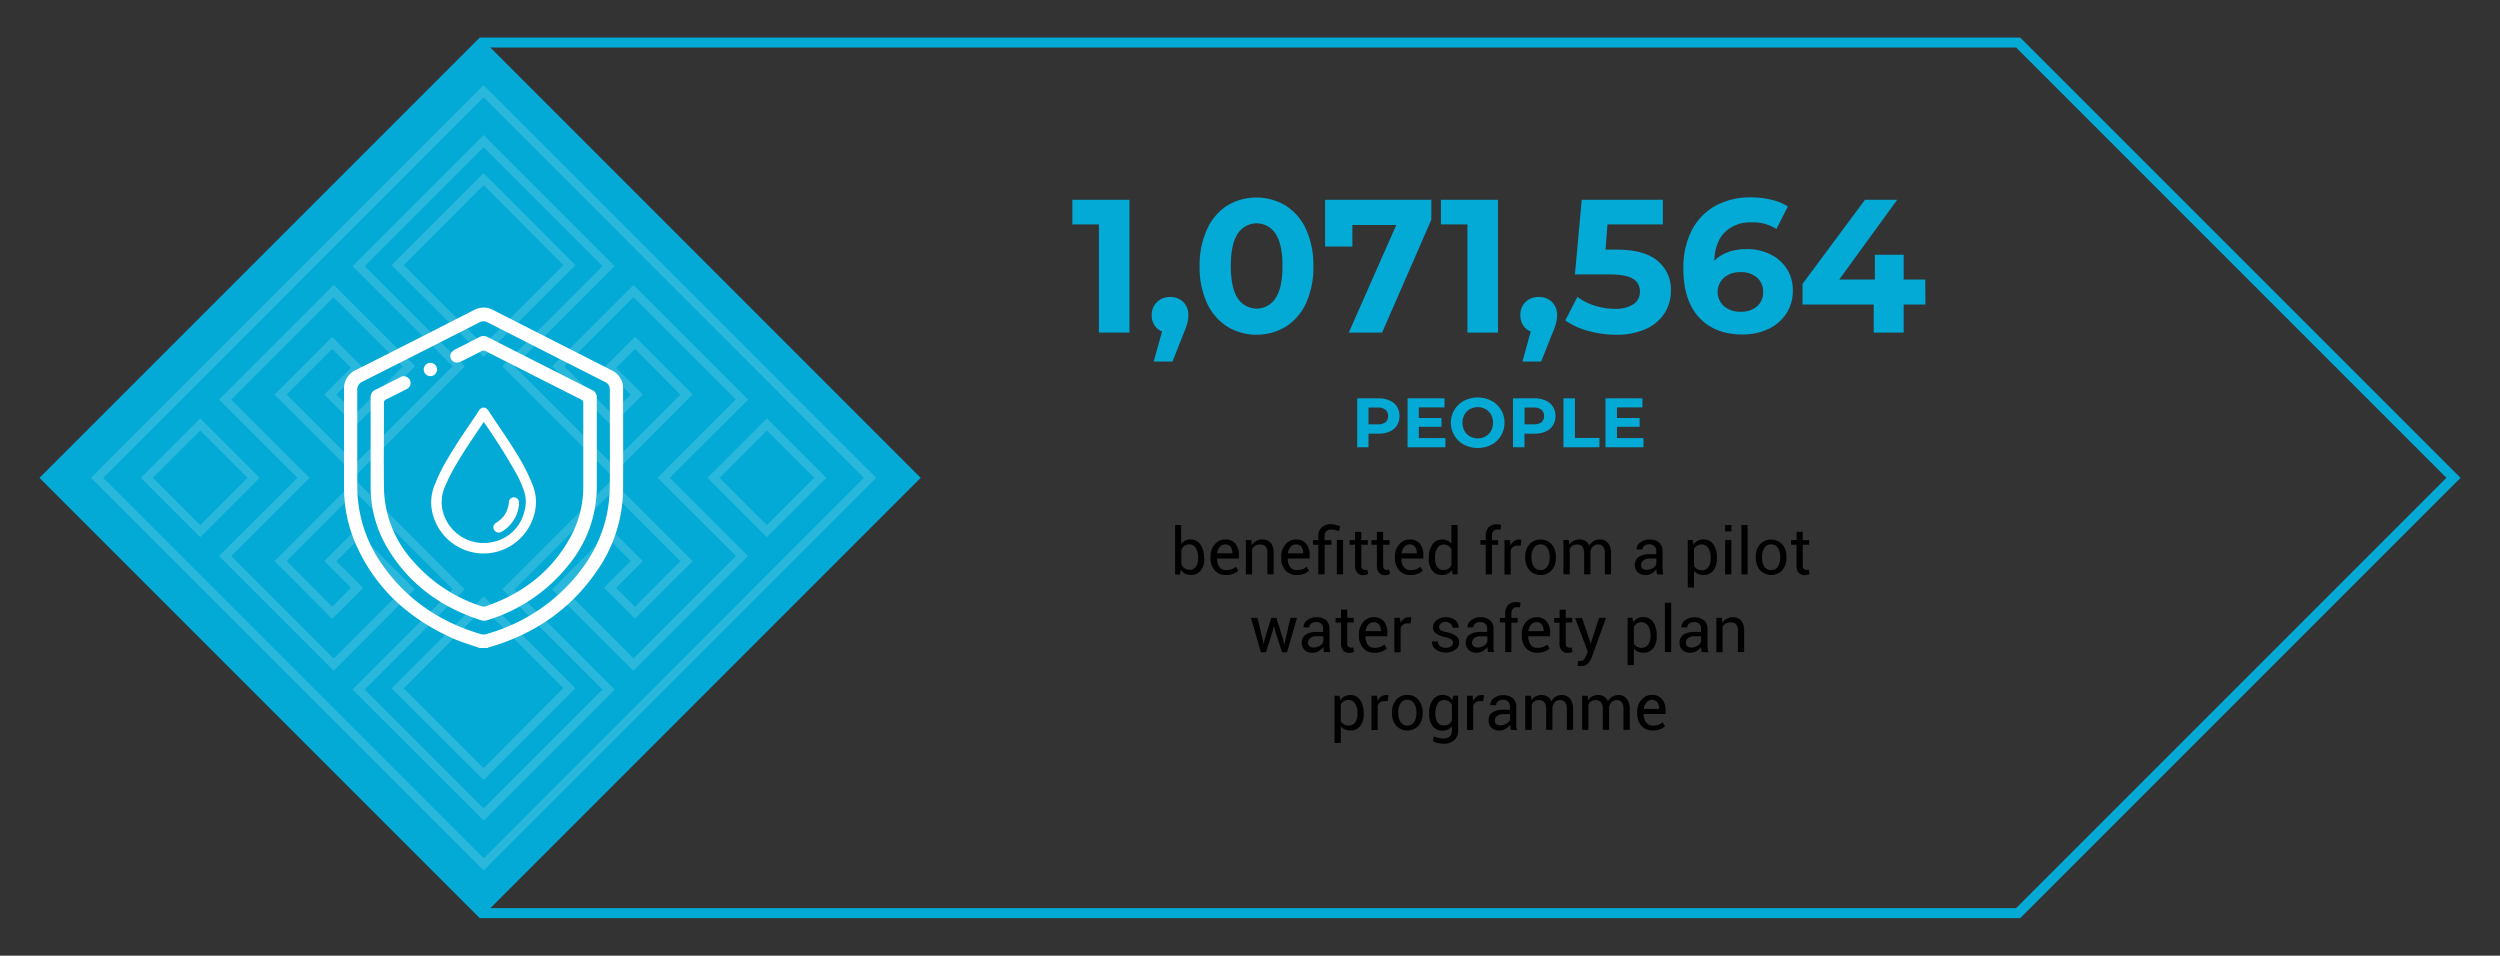 <svg id="Layer_1" data-name="Layer 1" xmlns="http://www.w3.org/2000/svg" viewBox="0 0 654 250"><rect x="0" y="0" width="654" height="250" fill="#333333" stroke="none"/><defs><style>.cls-1{fill:none;stroke:#03aad6;stroke-miterlimit:10;stroke-width:2.61px;}.cls-2{fill:#03aad6;}.cls-3{opacity:0.15;}.cls-4{fill:#fff;}</style></defs><polygon class="cls-1" points="12.17 125 126.04 238.87 527.96 238.87 641.83 125 527.96 11.13 126.04 11.13 12.17 125"/><path d="M315.06,146.11a4.91,4.91,0,0,1-.93,3.12,3.09,3.09,0,0,1-2.56,1.19,3.32,3.32,0,0,1-1.56-.35,2.9,2.9,0,0,1-1.08-1l-.27,1.22h-1.25V137.34H309v5a2.78,2.78,0,0,1,1-.91,3.2,3.2,0,0,1,1.46-.31,3,3,0,0,1,2.58,1.32,5.92,5.92,0,0,1,.93,3.48Zm-1.63-.18a4.93,4.93,0,0,0-.57-2.51,1.88,1.88,0,0,0-1.72-1,2.08,2.08,0,0,0-1.27.37,2.54,2.54,0,0,0-.83,1v3.88a2.61,2.61,0,0,0,.83,1,2.09,2.09,0,0,0,1.28.38,2,2,0,0,0,1.72-.82,3.82,3.82,0,0,0,.56-2.17Z"/><path d="M320.75,150.42a3.8,3.8,0,0,1-3-1.23,4.76,4.76,0,0,1-1.08-3.25v-.36a4.6,4.6,0,0,1,1.12-3.19,3.49,3.49,0,0,1,2.72-1.26,3.26,3.26,0,0,1,2.69,1.11,4.61,4.61,0,0,1,.9,3v.87h-5.73l0,0a3.68,3.68,0,0,0,.59,2.19,2.09,2.09,0,0,0,1.82.84,4,4,0,0,0,1.45-.24,3.24,3.24,0,0,0,1.08-.65l.63,1.06a3.87,3.87,0,0,1-1.26.78A5.14,5.14,0,0,1,320.75,150.42Zm-.25-8a1.8,1.8,0,0,0-1.42.66,3.11,3.11,0,0,0-.68,1.68l0,0h4v-.13a2.59,2.59,0,0,0-.48-1.61A1.73,1.73,0,0,0,320.5,142.41Z"/><path d="M327.37,141.29l.12,1.33a3.27,3.27,0,0,1,1.12-1.1,3,3,0,0,1,1.53-.39,3,3,0,0,1,2.25.84,3.73,3.73,0,0,1,.79,2.62v5.66h-1.63v-5.62a2.38,2.38,0,0,0-.47-1.68,1.86,1.86,0,0,0-1.42-.5,2.53,2.53,0,0,0-1.28.3,2.19,2.19,0,0,0-.83.85v6.65h-1.63v-9Z"/><path d="M339.26,150.42a3.79,3.79,0,0,1-3-1.23,4.76,4.76,0,0,1-1.08-3.25v-.36a4.64,4.64,0,0,1,1.11-3.19,3.49,3.49,0,0,1,2.72-1.26,3.25,3.25,0,0,1,2.69,1.11,4.61,4.61,0,0,1,.9,3v.87h-5.73l0,0a3.68,3.68,0,0,0,.6,2.19,2.07,2.07,0,0,0,1.82.84,4,4,0,0,0,1.45-.24,3.3,3.3,0,0,0,1.07-.65l.64,1.06a3.82,3.82,0,0,1-1.27.78A5,5,0,0,1,339.26,150.42Zm-.26-8a1.76,1.76,0,0,0-1.41.66,3.11,3.11,0,0,0-.68,1.68v0h4v-.13a2.59,2.59,0,0,0-.48-1.61A1.72,1.72,0,0,0,339,142.41Z"/><path d="M344.87,150.25V142.5h-1.4v-1.21h1.4v-1a3,3,0,0,1,.89-2.33,3.42,3.42,0,0,1,2.44-.83,4.93,4.93,0,0,1,1.09.13c.36.09.78.21,1.27.38l-.28,1.32c-.29-.11-.61-.21-.94-.3a4.29,4.29,0,0,0-1-.12,1.91,1.91,0,0,0-1.4.43,1.84,1.84,0,0,0-.42,1.32v1h1.77v1.21h-1.77v7.75Zm6.48,0h-1.63v-9h1.63Z"/><path d="M356.12,139.13v2.16h1.7v1.21h-1.7v5.44a1.22,1.22,0,0,0,.26.88,1,1,0,0,0,.69.26,1.27,1.27,0,0,0,.32,0,1.71,1.71,0,0,0,.29-.08l.22,1.12a1.36,1.36,0,0,1-.54.24,2.42,2.42,0,0,1-.7.1,2.11,2.11,0,0,1-1.58-.6,2.61,2.61,0,0,1-.59-1.88V142.5h-1.42v-1.21h1.42v-2.16Z"/><path d="M361.83,139.13v2.16h1.7v1.21h-1.7v5.44a1.22,1.22,0,0,0,.26.88,1,1,0,0,0,.69.26,1.27,1.27,0,0,0,.32,0,1.71,1.71,0,0,0,.29-.08l.22,1.12a1.36,1.36,0,0,1-.54.24,2.42,2.42,0,0,1-.7.1,2.11,2.11,0,0,1-1.58-.6,2.61,2.61,0,0,1-.59-1.88V142.5h-1.42v-1.21h1.42v-2.16Z"/><path d="M369,150.42a3.8,3.8,0,0,1-3-1.23,4.76,4.76,0,0,1-1.08-3.25v-.36a4.6,4.6,0,0,1,1.12-3.19,3.48,3.48,0,0,1,2.72-1.26,3.26,3.26,0,0,1,2.69,1.11,4.61,4.61,0,0,1,.9,3v.87h-5.73l0,0a3.68,3.68,0,0,0,.59,2.19,2.08,2.08,0,0,0,1.82.84,4,4,0,0,0,1.45-.24,3.24,3.24,0,0,0,1.08-.65l.63,1.06a3.87,3.87,0,0,1-1.26.78A5.14,5.14,0,0,1,369,150.42Zm-.25-8a1.8,1.8,0,0,0-1.42.66,3.11,3.11,0,0,0-.68,1.68l0,0h4v-.13a2.59,2.59,0,0,0-.48-1.61A1.73,1.73,0,0,0,368.73,142.41Z"/><path d="M373.77,145.93a5.92,5.92,0,0,1,.93-3.48,3,3,0,0,1,2.58-1.32,3.13,3.13,0,0,1,1.4.29,2.77,2.77,0,0,1,1,.84v-4.92h1.63v12.91h-1.25l-.24-1.14a3,3,0,0,1-1.09,1,3.24,3.24,0,0,1-1.49.33,3.08,3.08,0,0,1-2.57-1.19,4.91,4.91,0,0,1-.93-3.12Zm1.63.18a3.79,3.79,0,0,0,.56,2.17,1.94,1.94,0,0,0,1.72.82,2.09,2.09,0,0,0,1.22-.34,2.43,2.43,0,0,0,.81-.92v-4.18a2.55,2.55,0,0,0-.81-.88,2.14,2.14,0,0,0-1.2-.33,1.86,1.86,0,0,0-1.74,1,5,5,0,0,0-.56,2.51Z"/><path d="M388.67,150.25V142.5h-1.4v-1.21h1.4v-1.13a3.09,3.09,0,0,1,.75-2.22,2.75,2.75,0,0,1,2.09-.78,3.64,3.64,0,0,1,.56.05c.19,0,.4.07.64.13l-.2,1.24-.36-.06a3.17,3.17,0,0,0-.44,0,1.29,1.29,0,0,0-1.06.42,1.89,1.89,0,0,0-.35,1.24v1.13h1.62v1.21H390.3v7.75Z"/><path d="M397.81,142.73l-.84,0a1.84,1.84,0,0,0-1.09.31,2,2,0,0,0-.68.86v6.4h-1.63v-9H395l.16,1.31a3.22,3.22,0,0,1,.94-1.08,2.19,2.19,0,0,1,1.29-.39,2,2,0,0,1,.35,0l.27.06Z"/><path d="M399,145.69a4.93,4.93,0,0,1,1.08-3.28,4,4,0,0,1,5.86,0,4.91,4.91,0,0,1,1.08,3.28v.18a4.91,4.91,0,0,1-1.07,3.28,4,4,0,0,1-5.87,0,4.88,4.88,0,0,1-1.08-3.27Zm1.64.18a4.17,4.17,0,0,0,.6,2.35,2.16,2.16,0,0,0,3.55,0,4.25,4.25,0,0,0,.6-2.35v-.18a4.29,4.29,0,0,0-.6-2.35,2,2,0,0,0-1.79-.93,2,2,0,0,0-1.76.93,4.21,4.21,0,0,0-.6,2.35Z"/><path d="M410.42,141.29l.12,1.18a2.93,2.93,0,0,1,1.11-1,3.3,3.3,0,0,1,1.57-.35,2.75,2.75,0,0,1,1.54.41,2.53,2.53,0,0,1,1,1.24,3.35,3.35,0,0,1,1.12-1.21,2.89,2.89,0,0,1,1.62-.44,2.67,2.67,0,0,1,2.16.94,4.26,4.26,0,0,1,.79,2.82v5.36h-1.63v-5.37a3,3,0,0,0-.45-1.88,1.65,1.65,0,0,0-1.36-.55,1.7,1.7,0,0,0-1.35.58,2.48,2.48,0,0,0-.61,1.46v5.76h-1.64v-5.37a2.91,2.91,0,0,0-.47-1.85,1.64,1.64,0,0,0-1.34-.58,2.2,2.2,0,0,0-1.23.31,1.93,1.93,0,0,0-.73.86v6.63H409v-9Z"/><path d="M433.5,150.25c-.06-.27-.1-.51-.13-.72s-.05-.41-.06-.62a3.73,3.73,0,0,1-1.18,1.08,3.05,3.05,0,0,1-1.58.43,2.92,2.92,0,0,1-2.13-.72,2.6,2.6,0,0,1-.73-2,2.32,2.32,0,0,1,1-2,4.85,4.85,0,0,1,2.81-.72h1.77v-.89a1.63,1.63,0,0,0-.48-1.24,1.86,1.86,0,0,0-1.35-.46,2,2,0,0,0-1.29.4,1.19,1.19,0,0,0-.48.95h-1.55l0,0a2.13,2.13,0,0,1,.92-1.79,3.77,3.77,0,0,1,2.51-.81,3.69,3.69,0,0,1,2.45.77,2.74,2.74,0,0,1,.92,2.23v4.31c0,.32,0,.63.05.93a5.31,5.31,0,0,0,.19.88Zm-2.71-1.2a3,3,0,0,0,1.6-.45,2.14,2.14,0,0,0,.92-1V146.1h-1.82a2.37,2.37,0,0,0-1.58.5,1.46,1.46,0,0,0-.59,1.16,1.23,1.23,0,0,0,.37,1A1.56,1.56,0,0,0,430.79,149.05Z"/><path d="M449.15,146.11a5,5,0,0,1-.92,3.12,3.07,3.07,0,0,1-2.56,1.19,3.44,3.44,0,0,1-1.45-.28,2.77,2.77,0,0,1-1.07-.83v4.38h-1.63v-12.4h1.25l.26,1.16a2.91,2.91,0,0,1,1.09-1,3.24,3.24,0,0,1,1.52-.34,3,3,0,0,1,2.59,1.32,5.92,5.92,0,0,1,.92,3.48Zm-1.63-.18a4.75,4.75,0,0,0-.6-2.5,2,2,0,0,0-1.76-1,2.19,2.19,0,0,0-1.2.32,2.43,2.43,0,0,0-.81.87V148a2.43,2.43,0,0,0,.81.87,2.29,2.29,0,0,0,1.21.31,2,2,0,0,0,1.76-.85,3.72,3.72,0,0,0,.59-2.19Z"/><path d="M452.92,139h-1.63v-1.66h1.63Zm0,11.25h-1.63v-9h1.63Z"/><path d="M457.19,150.25h-1.63V137.34h1.63Z"/><path d="M459.32,145.69a4.92,4.92,0,0,1,1.07-3.28,4,4,0,0,1,5.86,0,4.87,4.87,0,0,1,1.09,3.28v.18a4.91,4.91,0,0,1-1.08,3.28,4,4,0,0,1-5.86,0,4.88,4.88,0,0,1-1.08-3.27Zm1.63.18a4.25,4.25,0,0,0,.6,2.35,2.16,2.16,0,0,0,3.55,0,4.25,4.25,0,0,0,.6-2.35v-.18a4.29,4.29,0,0,0-.6-2.35,2,2,0,0,0-1.79-.93,2,2,0,0,0-1.76.93,4.29,4.29,0,0,0-.6,2.35Z"/><path d="M471.6,139.13v2.16h1.69v1.21H471.6v5.44a1.17,1.17,0,0,0,.26.88.94.94,0,0,0,.69.26,1.2,1.2,0,0,0,.31,0,1.3,1.3,0,0,0,.29-.08l.23,1.12a1.43,1.43,0,0,1-.54.24,2.48,2.48,0,0,1-.71.1,2.13,2.13,0,0,1-1.58-.6,2.61,2.61,0,0,1-.58-1.88V142.5h-1.43v-1.21H470v-2.16Z"/><path d="M330.32,167.32l.21,1.15h.05l.21-1.15,1.79-5.69h1.31l1.8,5.69.23,1.29H336l.26-1.29,1.33-5.69h1.7l-2.6,9h-1.31l-1.77-5.45-.34-1.42h-.05l-.32,1.42-1.74,5.45h-1.31l-2.6-9h1.7Z"/><path d="M346.36,170.58c-.06-.27-.1-.51-.13-.71a4.46,4.46,0,0,1-.05-.63,3.76,3.76,0,0,1-1.19,1.08,3,3,0,0,1-1.58.44,2.92,2.92,0,0,1-2.13-.72,2.66,2.66,0,0,1-.73-2,2.32,2.32,0,0,1,1-2,4.87,4.87,0,0,1,2.82-.72h1.77v-.89a1.63,1.63,0,0,0-.48-1.24,1.87,1.87,0,0,0-1.36-.46,2,2,0,0,0-1.28.39,1.2,1.2,0,0,0-.49,1H341v-.05a2.12,2.12,0,0,1,.91-1.78,3.76,3.76,0,0,1,2.51-.82,3.67,3.67,0,0,1,2.45.78,2.73,2.73,0,0,1,.93,2.23v4.31c0,.32,0,.63.05.93a4.34,4.34,0,0,0,.18.87Zm-2.71-1.19a2.93,2.93,0,0,0,1.6-.45,2.18,2.18,0,0,0,.93-1.05v-1.45h-1.83a2.39,2.39,0,0,0-1.58.49,1.51,1.51,0,0,0-.59,1.17,1.24,1.24,0,0,0,.37.94A1.53,1.53,0,0,0,343.65,169.39Z"/><path d="M352.44,159.47v2.16h1.7v1.21h-1.7v5.44a1.23,1.23,0,0,0,.26.88,1,1,0,0,0,.69.26,2,2,0,0,0,.32,0,1.48,1.48,0,0,0,.29-.08l.22,1.12a1.36,1.36,0,0,1-.54.24,2.42,2.42,0,0,1-.7.1,2.11,2.11,0,0,1-1.58-.6,2.61,2.61,0,0,1-.59-1.88v-5.44h-1.42v-1.21h1.42v-2.16Z"/><path d="M359.59,170.76a3.74,3.74,0,0,1-3-1.24,4.69,4.69,0,0,1-1.09-3.24v-.36a4.65,4.65,0,0,1,1.12-3.19,3.5,3.5,0,0,1,2.72-1.27,3.27,3.27,0,0,1,2.69,1.12,4.61,4.61,0,0,1,.9,3v.86H357.2l0,0a3.75,3.75,0,0,0,.59,2.19,2.09,2.09,0,0,0,1.82.84,4.34,4.34,0,0,0,1.46-.23,3.48,3.48,0,0,0,1.07-.65l.63,1.06a3.87,3.87,0,0,1-1.26.78A5.14,5.14,0,0,1,359.59,170.76Zm-.25-8a1.78,1.78,0,0,0-1.41.65,3.15,3.15,0,0,0-.69,1.69l0,0h4V165a2.64,2.64,0,0,0-.48-1.62A1.75,1.75,0,0,0,359.34,162.75Z"/><path d="M369,163.07l-.83,0a1.84,1.84,0,0,0-1.09.31,1.9,1.9,0,0,0-.68.86v6.39h-1.63v-9h1.45l.16,1.31a3.07,3.07,0,0,1,.94-1.09,2.19,2.19,0,0,1,1.29-.39,1.87,1.87,0,0,1,.34,0,1.42,1.42,0,0,1,.28.07Z"/><path d="M380.11,168.18a1.1,1.1,0,0,0-.41-.88,3.91,3.91,0,0,0-1.55-.6,6.31,6.31,0,0,1-2.43-.95,1.91,1.91,0,0,1-.85-1.64,2.36,2.36,0,0,1,.93-1.87,4.1,4.1,0,0,1,4.88,0,2.37,2.37,0,0,1,.9,1.93l0,.05H380a1.39,1.39,0,0,0-.51-1.05,1.8,1.8,0,0,0-1.29-.47,1.83,1.83,0,0,0-1.28.39,1.18,1.18,0,0,0-.43.92,1,1,0,0,0,.37.82,3.9,3.9,0,0,0,1.52.53,6.37,6.37,0,0,1,2.5,1,2,2,0,0,1,.85,1.66,2.34,2.34,0,0,1-1,1.94,4.58,4.58,0,0,1-5.21-.11,2.49,2.49,0,0,1-.94-2l0-.05h1.55a1.53,1.53,0,0,0,.65,1.27,2.46,2.46,0,0,0,1.41.4,2.3,2.3,0,0,0,1.37-.36A1.15,1.15,0,0,0,380.11,168.18Z"/><path d="M389.27,170.58c-.06-.27-.1-.51-.13-.71a4.46,4.46,0,0,1-.05-.63,3.87,3.87,0,0,1-1.19,1.08,3,3,0,0,1-1.58.44,2.92,2.92,0,0,1-2.13-.72,2.62,2.62,0,0,1-.73-2,2.32,2.32,0,0,1,1-2,4.87,4.87,0,0,1,2.82-.72h1.77v-.89a1.63,1.63,0,0,0-.48-1.24,1.88,1.88,0,0,0-1.36-.46,2,2,0,0,0-1.28.39,1.2,1.2,0,0,0-.49,1h-1.55l0-.05a2.16,2.16,0,0,1,.92-1.78,3.74,3.74,0,0,1,2.51-.82,3.67,3.67,0,0,1,2.45.78,2.73,2.73,0,0,1,.93,2.23v4.31a7.06,7.06,0,0,0,0,.93,4.34,4.34,0,0,0,.18.87Zm-2.71-1.19a3,3,0,0,0,1.6-.45,2.24,2.24,0,0,0,.93-1.05v-1.45h-1.83a2.39,2.39,0,0,0-1.58.49,1.51,1.51,0,0,0-.59,1.17,1.21,1.21,0,0,0,.37.94A1.53,1.53,0,0,0,386.56,169.39Z"/><path d="M393.76,170.58v-7.74h-1.4v-1.21h1.4V160.5a3.07,3.07,0,0,1,.75-2.22,2.77,2.77,0,0,1,2.09-.78,3.66,3.66,0,0,1,.57.05l.63.12-.2,1.25a1.68,1.68,0,0,0-.36-.06,3.15,3.15,0,0,0-.44,0,1.26,1.26,0,0,0-1.06.43,1.93,1.93,0,0,0-.35,1.24v1.13H397v1.21h-1.62v7.74Z"/><path d="M402.17,170.76a3.76,3.76,0,0,1-3-1.24,4.73,4.73,0,0,1-1.08-3.24v-.36a4.64,4.64,0,0,1,1.11-3.19,3.52,3.52,0,0,1,2.72-1.27,3.28,3.28,0,0,1,2.7,1.12,4.61,4.61,0,0,1,.89,3v.86h-5.72l0,0a3.68,3.68,0,0,0,.6,2.19,2.08,2.08,0,0,0,1.82.84,4.24,4.24,0,0,0,1.45-.23,3.26,3.26,0,0,0,1.07-.65l.64,1.06a3.82,3.82,0,0,1-1.27.78A5,5,0,0,1,402.17,170.76Zm-.26-8a1.81,1.81,0,0,0-1.41.65,3.15,3.15,0,0,0-.68,1.69l0,0h4V165a2.64,2.64,0,0,0-.48-1.62A1.74,1.74,0,0,0,401.91,162.75Z"/><path d="M409.6,159.47v2.16h1.7v1.21h-1.7v5.44a1.23,1.23,0,0,0,.26.88,1,1,0,0,0,.69.26,2,2,0,0,0,.32,0,1.71,1.71,0,0,0,.29-.08l.22,1.12a1.36,1.36,0,0,1-.54.24,2.42,2.42,0,0,1-.7.1,2.11,2.11,0,0,1-1.58-.6,2.61,2.61,0,0,1-.59-1.88v-5.44h-1.42v-1.21H408v-2.16Z"/><path d="M415.78,167.27l.29,1.12h.05l2.2-6.76h1.82L416.37,172a4.77,4.77,0,0,1-1,1.57,2.22,2.22,0,0,1-1.71.67,2.7,2.7,0,0,1-.51,0c-.2,0-.36-.05-.47-.08l.17-1.28h.29l.44,0a1,1,0,0,0,.85-.47,5,5,0,0,0,.55-1l.39-.94-3.32-8.77h1.82Z"/><path d="M433.41,166.45a4.91,4.91,0,0,1-.93,3.12,3.07,3.07,0,0,1-2.55,1.19,3.49,3.49,0,0,1-1.46-.28,2.74,2.74,0,0,1-1.06-.83V174h-1.63v-12.4H427l.26,1.16a3,3,0,0,1,1.09-1,3.31,3.31,0,0,1,1.52-.34,3,3,0,0,1,2.59,1.32,6,6,0,0,1,.92,3.49Zm-1.63-.18a4.72,4.72,0,0,0-.6-2.5,2,2,0,0,0-1.77-1,2.11,2.11,0,0,0-1.2.32,2.32,2.32,0,0,0-.8.87v4.33a2.15,2.15,0,0,0,2,1.17,2,2,0,0,0,1.75-.84,3.73,3.73,0,0,0,.6-2.19Z"/><path d="M437.18,170.58h-1.64V157.67h1.64Z"/><path d="M445.19,170.58c-.06-.27-.1-.51-.13-.71s-.05-.42-.06-.63a3.84,3.84,0,0,1-1.18,1.08,3.06,3.06,0,0,1-1.58.44,2.92,2.92,0,0,1-2.13-.72,2.62,2.62,0,0,1-.73-2,2.31,2.31,0,0,1,1-2,4.91,4.91,0,0,1,2.82-.72H445v-.89a1.63,1.63,0,0,0-.48-1.24,1.86,1.86,0,0,0-1.35-.46,2,2,0,0,0-1.29.39,1.22,1.22,0,0,0-.48,1h-1.55l0-.05a2.13,2.13,0,0,1,.92-1.78,4.24,4.24,0,0,1,5,0,2.75,2.75,0,0,1,.92,2.23v4.31c0,.32,0,.63.05.93a5.19,5.19,0,0,0,.19.87Zm-2.71-1.19a3,3,0,0,0,1.6-.45,2.16,2.16,0,0,0,.92-1.05v-1.45h-1.83a2.36,2.36,0,0,0-1.57.49,1.48,1.48,0,0,0-.59,1.17,1.21,1.21,0,0,0,.37.94A1.52,1.52,0,0,0,442.48,169.39Z"/><path d="M450.46,161.63l.11,1.33a3.27,3.27,0,0,1,1.12-1.1,3,3,0,0,1,1.54-.4,2.93,2.93,0,0,1,2.24.85,3.73,3.73,0,0,1,.8,2.62v5.65h-1.63V165a2.46,2.46,0,0,0-.47-1.68,1.88,1.88,0,0,0-1.43-.49,2.55,2.55,0,0,0-1.28.3,2.19,2.19,0,0,0-.83.85v6.64H449v-9Z"/><path d="M356.75,186.78a4.94,4.94,0,0,1-.92,3.13,3.07,3.07,0,0,1-2.56,1.19,3.64,3.64,0,0,1-1.45-.28,2.87,2.87,0,0,1-1.07-.83v4.37h-1.63V182h1.25l.26,1.16a3,3,0,0,1,1.09-1,3.38,3.38,0,0,1,1.53-.34,3,3,0,0,1,2.58,1.32,5.93,5.93,0,0,1,.92,3.49Zm-1.63-.17a4.72,4.72,0,0,0-.6-2.5,1.92,1.92,0,0,0-1.76-1,2.19,2.19,0,0,0-1.2.31,2.55,2.55,0,0,0-.81.88v4.33a2.4,2.4,0,0,0,.81.86,2.2,2.2,0,0,0,1.21.31,2,2,0,0,0,1.76-.85,3.68,3.68,0,0,0,.59-2.19Z"/><path d="M363,183.41l-.83,0a1.91,1.91,0,0,0-1.09.3,2.09,2.09,0,0,0-.68.86v6.4h-1.63V182h1.45l.16,1.31a3.07,3.07,0,0,1,.94-1.09,2.19,2.19,0,0,1,1.29-.39,1.87,1.87,0,0,1,.34,0l.28.06Z"/><path d="M364.14,186.36a4.92,4.92,0,0,1,1.08-3.27,3.61,3.61,0,0,1,2.92-1.29,3.65,3.65,0,0,1,2.94,1.28,4.93,4.93,0,0,1,1.08,3.28v.18a4.89,4.89,0,0,1-1.07,3.28,4,4,0,0,1-5.87,0,4.93,4.93,0,0,1-1.08-3.28Zm1.64.18a4.14,4.14,0,0,0,.6,2.35,2.16,2.16,0,0,0,3.55,0,4.23,4.23,0,0,0,.6-2.35v-.18a4.24,4.24,0,0,0-.6-2.34,2,2,0,0,0-1.79-.94,2,2,0,0,0-1.76.94,4.15,4.15,0,0,0-.6,2.34Z"/><path d="M373.87,186.61a6,6,0,0,1,.92-3.48,3,3,0,0,1,2.58-1.33,3.13,3.13,0,0,1,1.5.35,2.89,2.89,0,0,1,1.08,1l.2-1.16h1.3v9a3.46,3.46,0,0,1-1,2.65,4.14,4.14,0,0,1-2.89.92,6,6,0,0,1-1.4-.18,5.76,5.76,0,0,1-1.31-.48l.24-1.27a4.6,4.6,0,0,0,1.14.4,6,6,0,0,0,1.31.15,2.39,2.39,0,0,0,1.74-.54,2.25,2.25,0,0,0,.54-1.65v-1a2.89,2.89,0,0,1-1.05.86,3.33,3.33,0,0,1-1.42.29,3.07,3.07,0,0,1-2.56-1.19,5,5,0,0,1-.92-3.13Zm1.63.17a3.79,3.79,0,0,0,.55,2.17,1.92,1.92,0,0,0,1.72.82,2.17,2.17,0,0,0,1.23-.33,2.65,2.65,0,0,0,.82-.95v-4.12a2.49,2.49,0,0,0-.82-.91,2.18,2.18,0,0,0-1.22-.33,1.86,1.86,0,0,0-1.72,1,5,5,0,0,0-.56,2.52Z"/><path d="M388,183.41l-.84,0a1.91,1.91,0,0,0-1.09.3,2.09,2.09,0,0,0-.68.86v6.4h-1.63V182h1.46l.15,1.31a3.17,3.17,0,0,1,.94-1.09,2.21,2.21,0,0,1,1.29-.39,2,2,0,0,1,.35,0l.27.06Z"/><path d="M395.23,190.92c-.06-.27-.1-.51-.13-.71a4.46,4.46,0,0,1-.05-.63,3.87,3.87,0,0,1-1.19,1.08,3.06,3.06,0,0,1-1.58.44,2.92,2.92,0,0,1-2.13-.72,2.63,2.63,0,0,1-.73-2,2.29,2.29,0,0,1,1-2,4.85,4.85,0,0,1,2.81-.72h1.78v-.89a1.66,1.66,0,0,0-.48-1.25,1.93,1.93,0,0,0-1.36-.46,2,2,0,0,0-1.28.4,1.18,1.18,0,0,0-.49,1l-1.55,0,0,0a2.15,2.15,0,0,1,.92-1.79,3.78,3.78,0,0,1,2.51-.81,3.69,3.69,0,0,1,2.45.78,2.73,2.73,0,0,1,.93,2.23v4.31a9,9,0,0,0,0,.92,5.1,5.1,0,0,0,.19.88Zm-2.71-1.19a2.88,2.88,0,0,0,1.6-.46,2.22,2.22,0,0,0,.93-1v-1.45h-1.83a2.37,2.37,0,0,0-1.58.49,1.5,1.5,0,0,0-.59,1.17,1.21,1.21,0,0,0,.37.94A1.58,1.58,0,0,0,392.52,189.73Z"/><path d="M400.5,182l.11,1.17a3.22,3.22,0,0,1,1.12-1,3.4,3.4,0,0,1,1.57-.35,2.74,2.74,0,0,1,1.53.42,2.5,2.5,0,0,1,1,1.24,3.3,3.3,0,0,1,1.12-1.22,3,3,0,0,1,1.61-.44,2.7,2.7,0,0,1,2.16.94,4.3,4.3,0,0,1,.8,2.83v5.35h-1.63v-5.37a2.91,2.91,0,0,0-.46-1.87,1.63,1.63,0,0,0-1.35-.55,1.73,1.73,0,0,0-1.36.58,2.59,2.59,0,0,0-.61,1.46v5.75h-1.63v-5.37a2.94,2.94,0,0,0-.47-1.84,1.62,1.62,0,0,0-1.35-.58,2.27,2.27,0,0,0-1.22.3,2,2,0,0,0-.74.86v6.63H399V182Z"/><path d="M415.31,182l.12,1.17a3.11,3.11,0,0,1,1.11-1,3.4,3.4,0,0,1,1.57-.35,2.72,2.72,0,0,1,1.53.42,2.5,2.5,0,0,1,1,1.24,3.3,3.3,0,0,1,1.12-1.22,3,3,0,0,1,1.62-.44,2.7,2.7,0,0,1,2.16.94,4.3,4.3,0,0,1,.79,2.83v5.35h-1.63v-5.37a3,3,0,0,0-.45-1.87,1.67,1.67,0,0,0-1.36-.55,1.7,1.7,0,0,0-1.35.58,2.46,2.46,0,0,0-.61,1.46v5.75h-1.64v-5.37a2.94,2.94,0,0,0-.47-1.84,1.61,1.61,0,0,0-1.34-.58,2.29,2.29,0,0,0-1.23.3,2,2,0,0,0-.73.86v6.63h-1.63V182Z"/><path d="M432.38,191.1a3.8,3.8,0,0,1-3-1.24,4.73,4.73,0,0,1-1.08-3.24v-.37a4.68,4.68,0,0,1,1.11-3.19,3.49,3.49,0,0,1,2.72-1.26,3.23,3.23,0,0,1,2.69,1.12,4.58,4.58,0,0,1,.9,3v.86H430l0,0a3.75,3.75,0,0,0,.59,2.19,2.1,2.1,0,0,0,1.83.84,4.28,4.28,0,0,0,1.45-.23,3.48,3.48,0,0,0,1.07-.65l.64,1.05a4.11,4.11,0,0,1-1.27.79A5.08,5.08,0,0,1,432.38,191.1Zm-.26-8a1.76,1.76,0,0,0-1.41.66,3.11,3.11,0,0,0-.68,1.69v0h4v-.13a2.62,2.62,0,0,0-.48-1.62A1.74,1.74,0,0,0,432.12,183.08Z"/><rect class="cls-2" x="45.66" y="44.15" width="161.7" height="161.7" transform="translate(125.44 -52.84) rotate(45)"/><g class="cls-3"><path class="cls-4" d="M126.51,227.71,23.8,125,126.51,22.29,229.21,125ZM27,125l99.54,99.53L226,125,126.51,25.47Zm99.54,89.66L92.23,180.38l26.21-26.21L93,128.75l-18,18L86.91,158.7l4.93-4.94-7-7L93,138.63l15.54,15.54L87.29,175.45l-30-30L77.8,125,57.32,104.52l30-30,21.28,21.28L93,111.37l-8.17-8.16,7-7L86.91,91.3,75,103.21l18,18,25.41-25.42L92.23,69.62l34.28-34.28,34.27,34.28L134.57,95.83,160,121.25l18-18L166.1,91.3l-4.93,4.94,7,7L160,111.37,144.44,95.83l21.28-21.28,30,30L175.21,125l20.48,20.48-30,30-21.28-21.27L160,138.63l8.17,8.16-7,7,4.93,4.94L178,146.79l-18-18-25.41,25.42,26.21,26.21ZM95.4,180.38l31.11,31.11,31.1-31.11L131.4,154.17,160,125.58l21.21,21.21L166.1,161.87,158,153.76l7-7-5-5-12.36,12.37,18.1,18.1,26.79-26.79L172,125l20.47-20.48L165.72,77.73l-18.1,18.1L160,108.2l5-5-7-7,8.11-8.12,15.09,15.09L160,124.42,131.4,95.83l26.21-26.21-31.1-31.11L95.4,69.62l26.21,26.21L93,124.42,71.82,103.21,86.91,88.13,95,96.23l-7,7,5,5,12.36-12.37-18.1-18.1L60.5,104.52,81,125,60.5,145.48l26.79,26.79,18.1-18.1L93,141.8l-5,5,7,7-8.11,8.11L71.82,146.79,93,125.58l28.58,28.59Zm105.22-39.84L185.08,125l15.54-15.54L216.17,125ZM188.26,125l12.36,12.37L213,125l-12.37-12.37ZM52.39,140.54,36.85,125l15.54-15.54L67.93,125ZM40,125l12.37,12.37L64.75,125,52.39,112.63Z"/><path class="cls-4" d="M126.51,204.07l-24.05-24L126.51,156l24,24.05Zm-20.88-24,20.88,20.88L147.38,180l-20.87-20.87Z"/><path class="cls-4" d="M126.51,93.36l-24.05-24,24.05-24.05,24,24.05Zm-20.88-24,20.88,20.88,20.87-20.88L126.51,48.44Z"/></g><path class="cls-4" d="M163,101.77a5.16,5.16,0,0,0-3-4.91Q144.51,89,129,81.1a5.24,5.24,0,0,0-5,0Q108.56,89,93.12,96.78A5.29,5.29,0,0,0,90,101.85c0,8.46,0,16.93,0,25.39a36.83,36.83,0,0,0,3.07,15.08c5.09,11.58,13.83,19.45,25.21,24.6,2.33,1.05,4.79,1.75,7.2,2.6h2.08c.07-.17.23-.15.36-.19,11.75-3.38,21.32-9.87,28.25-20A37.7,37.7,0,0,0,163,127.93C163.05,119.21,163,110.49,163,101.77Zm-3.49,25.66c-.09,9.74-3.84,18-10.38,25.1a46.81,46.81,0,0,1-21.59,13.25,2.71,2.71,0,0,1-1.6.15c-10.84-3.16-19.69-9.15-26.13-18.49a35.28,35.28,0,0,1-6.35-20.35c0-3.94,0-7.88,0-11.82,0-4.38,0-8.76,0-13.13a2.3,2.3,0,0,1,1.42-2.33q15.28-7.71,30.54-15.48a2.13,2.13,0,0,1,2.13,0q15.35,7.81,30.71,15.59a2.09,2.09,0,0,1,1.27,2.06C159.53,110.45,159.59,118.94,159.52,127.43Z"/><path class="cls-4" d="M154.83,102Q141.21,95.13,127.6,88.2a2.23,2.23,0,0,0-2.22,0c-2.07,1.09-4.16,2.13-6.25,3.19-1.2.61-1.62,1.53-1.14,2.5s1.53,1.23,2.75.62c1.73-.87,3.46-1.73,5.16-2.63a1.16,1.16,0,0,1,1.19,0q12.41,6.32,24.84,12.59a1,1,0,0,1,.66,1c0,7.27,0,14.55,0,21.82a27.21,27.21,0,0,1-3.2,12.9c-4.87,9.13-12.5,15-22.15,18.36a2,2,0,0,1-1.41,0A39.94,39.94,0,0,1,108,146.73a29.29,29.29,0,0,1-7.56-19.27c-.06-7.33,0-14.66,0-22a.93.93,0,0,1,.62-1c1.76-.87,3.51-1.74,5.25-2.65a1.74,1.74,0,0,0,.49-2.94,1.77,1.77,0,0,0-2.17-.15c-2.11,1.08-4.21,2.16-6.33,3.2a2.13,2.13,0,0,0-1.34,2.18q0,11.57,0,23.13a31.12,31.12,0,0,0,4.87,16.91c5.68,9.06,13.86,14.86,24,18.11a2.53,2.53,0,0,0,1.61,0,43.1,43.1,0,0,0,21.38-14.55,32.08,32.08,0,0,0,7.3-20.14c0-3.65,0-7.3,0-11,0-4.17,0-8.35,0-12.52A2.07,2.07,0,0,0,154.83,102Z"/><path class="cls-4" d="M114.33,96.66a1.74,1.74,0,1,1-3.48,0,1.74,1.74,0,0,1,3.48,0Z"/><path class="cls-4" d="M140.21,130.75a13.4,13.4,0,0,0-1.09-4.44,52.8,52.8,0,0,0-4.3-8.19c-2.18-3.54-4.59-6.94-6.87-10.41a2.69,2.69,0,0,0-1.07-1.07h-.67a2.13,2.13,0,0,0-1.08,1c-.35.58-.73,1.15-1.11,1.71-2.39,3.51-4.79,7-6.93,10.68a45.33,45.33,0,0,0-3.51,7.17,11.77,11.77,0,0,0-.53,6.64,13.74,13.74,0,0,0,8.32,9.94,13.46,13.46,0,0,0,7.1.86,13.25,13.25,0,0,0,4.67-1.58,13.8,13.8,0,0,0,5.88-6.41A13.17,13.17,0,0,0,140.21,130.75Zm-3.09,3.2a10.58,10.58,0,0,1-8.38,7.87A11,11,0,0,1,116,134.31a9.89,9.89,0,0,1,.35-6.88,49.8,49.8,0,0,1,3.4-6.62c2.09-3.52,4.43-6.88,6.7-10.29a1.08,1.08,0,0,1,.11-.11,159.29,159.29,0,0,1,8.8,14,29.68,29.68,0,0,1,1.71,4A8.83,8.83,0,0,1,137.12,134Z"/><path class="cls-4" d="M134.53,130.1a1.33,1.33,0,0,0-1.4,1.24,7,7,0,0,1-1.19,3.46,7.26,7.26,0,0,1-2.24,2,1.34,1.34,0,0,0-.57,1.52,1.43,1.43,0,0,0,1.35,1,1.09,1.09,0,0,0,.47-.08,7.33,7.33,0,0,0,1.25-.79,9.21,9.21,0,0,0,3.59-6.92A1.37,1.37,0,0,0,134.53,130.1Z"/><path class="cls-2" d="M295.47,52.27V87h-8V58.71h-6.94V52.27Z"/><path class="cls-2" d="M309.54,79a4.64,4.64,0,0,1,1.34,3.45,8.39,8.39,0,0,1-.25,2,23.31,23.31,0,0,1-1.09,3l-2.82,7.13h-4.91L304,86.7a4.13,4.13,0,0,1-2-1.61,4.78,4.78,0,0,1-.71-2.6A4.58,4.58,0,0,1,302.68,79a4.79,4.79,0,0,1,3.44-1.31A4.69,4.69,0,0,1,309.54,79Z"/><path class="cls-2" d="M321,85.41a14.33,14.33,0,0,1-5.27-6.17,22.38,22.38,0,0,1-1.91-9.63A22.4,22.4,0,0,1,315.76,60,14.33,14.33,0,0,1,321,53.8a14.91,14.91,0,0,1,15.36,0A14.28,14.28,0,0,1,341.67,60a22.4,22.4,0,0,1,1.91,9.64,22.38,22.38,0,0,1-1.91,9.63,14.28,14.28,0,0,1-5.28,6.17,14.91,14.91,0,0,1-15.36,0ZM333.69,78q1.81-2.73,1.81-8.42t-1.81-8.43a5.87,5.87,0,0,0-9.91,0q-1.8,2.73-1.8,8.43t1.8,8.42a5.87,5.87,0,0,0,9.91,0Z"/><path class="cls-2" d="M374.44,52.27v5.2L361.56,87h-8.72l12.43-28.14H353.78v5.64h-7.13V52.27Z"/><path class="cls-2" d="M391.88,52.27V87h-8V58.71h-6.93V52.27Z"/><path class="cls-2" d="M406,79a4.63,4.63,0,0,1,1.33,3.45,8.38,8.38,0,0,1-.24,2,23.31,23.31,0,0,1-1.09,3l-2.83,7.13h-4.9l2.18-7.87a4.08,4.08,0,0,1-2-1.61,4.7,4.7,0,0,1-.72-2.6A4.62,4.62,0,0,1,399.08,79a4.8,4.8,0,0,1,3.45-1.31A4.72,4.72,0,0,1,406,79Z"/><path class="cls-2" d="M433.61,68.22a9.69,9.69,0,0,1,3.5,7.83,10.87,10.87,0,0,1-1.59,5.77A11.13,11.13,0,0,1,430.69,86a18.37,18.37,0,0,1-8,1.56,27.06,27.06,0,0,1-7.21-1,18.47,18.47,0,0,1-6-2.75l3.17-6.14a15,15,0,0,0,4.56,2.3,17.31,17.31,0,0,0,5.3.82,8.26,8.26,0,0,0,4.76-1.19A3.81,3.81,0,0,0,429,76.29a3.71,3.71,0,0,0-1.81-3.36q-1.8-1.14-6.26-1.14H412l1.78-19.52H435v6.44H420.51L420,65.3h2.82Q430.13,65.3,433.61,68.22Z"/><path class="cls-2" d="M463.12,66.53a10.72,10.72,0,0,1,4.31,3.79A10.3,10.3,0,0,1,469,76a10.84,10.84,0,0,1-1.73,6.09,11.38,11.38,0,0,1-4.73,4,15.48,15.48,0,0,1-6.67,1.41q-7.28,0-11.39-4.46t-4.11-12.73a21.44,21.44,0,0,1,2.22-10.11,15.28,15.28,0,0,1,6.22-6.39,19,19,0,0,1,9.24-2.18,22.68,22.68,0,0,1,5.33.62,14.16,14.16,0,0,1,4.33,1.76l-3,5.9a11.35,11.35,0,0,0-6.49-1.74,9.45,9.45,0,0,0-7,2.58c-1.71,1.72-2.64,4.21-2.77,7.48q3.08-3.08,8.57-3.07A13.59,13.59,0,0,1,463.12,66.53Zm-3.5,13.63a4.7,4.7,0,0,0,1.61-3.77,4.77,4.77,0,0,0-1.61-3.79,6.26,6.26,0,0,0-4.28-1.41A6.36,6.36,0,0,0,451,72.65a5,5,0,0,0,0,7.46,6.5,6.5,0,0,0,4.46,1.44A6.2,6.2,0,0,0,459.62,80.16Z"/><path class="cls-2" d="M503.69,79.66H498V87h-7.83V79.66H471.54v-5.4l16.34-22h8.43L481.15,73.12h9.31V66.63H498v6.49h5.65Z"/><path class="cls-2" d="M363.52,104.77a4.32,4.32,0,0,1,1.93,1.6,4.85,4.85,0,0,1,0,4.92,4.28,4.28,0,0,1-1.93,1.61,7.18,7.18,0,0,1-2.94.55H358V117h-2.95V104.2h5.53A7,7,0,0,1,363.52,104.77Zm-1.08,5.7a2,2,0,0,0,.69-1.63,2.05,2.05,0,0,0-.69-1.66,3.13,3.13,0,0,0-2-.57H358V111h2.41A3.13,3.13,0,0,0,362.44,110.47Z"/><path class="cls-2" d="M378.12,114.6V117h-9.9V104.2h9.66v2.37h-6.72v2.78h5.93v2.3h-5.93v2.95Z"/><path class="cls-2" d="M383,116.34a6.37,6.37,0,0,1-2.51-2.37,6.5,6.5,0,0,1,2.51-9.13,7.88,7.88,0,0,1,7.16,0,6.37,6.37,0,0,1,3.41,5.75,6.4,6.4,0,0,1-3.41,5.75,7.88,7.88,0,0,1-7.16,0Zm5.63-2.18a3.83,3.83,0,0,0,1.43-1.45,4.58,4.58,0,0,0,0-4.24,3.83,3.83,0,0,0-1.43-1.45,4.28,4.28,0,0,0-4.09,0,3.78,3.78,0,0,0-1.44,1.45,4.58,4.58,0,0,0,0,4.24,3.78,3.78,0,0,0,1.44,1.45,4.28,4.28,0,0,0,4.09,0Z"/><path class="cls-2" d="M404.32,104.77a4.35,4.35,0,0,1,1.92,1.6,4.79,4.79,0,0,1,0,4.92,4.3,4.3,0,0,1-1.92,1.61,7.26,7.26,0,0,1-2.95.55H398.8V117h-3V104.2h5.53A7.09,7.09,0,0,1,404.32,104.77Zm-1.09,5.7a2,2,0,0,0,.69-1.63,2.05,2.05,0,0,0-.69-1.66,3.13,3.13,0,0,0-2-.57h-2.4V111h2.4A3.13,3.13,0,0,0,403.23,110.47Z"/><path class="cls-2" d="M409,104.2h3v10.37h6.41V117H409Z"/><path class="cls-2" d="M429.93,114.6V117H420V104.2h9.66v2.37H423v2.78h5.93v2.3H423v2.95Z"/></svg>